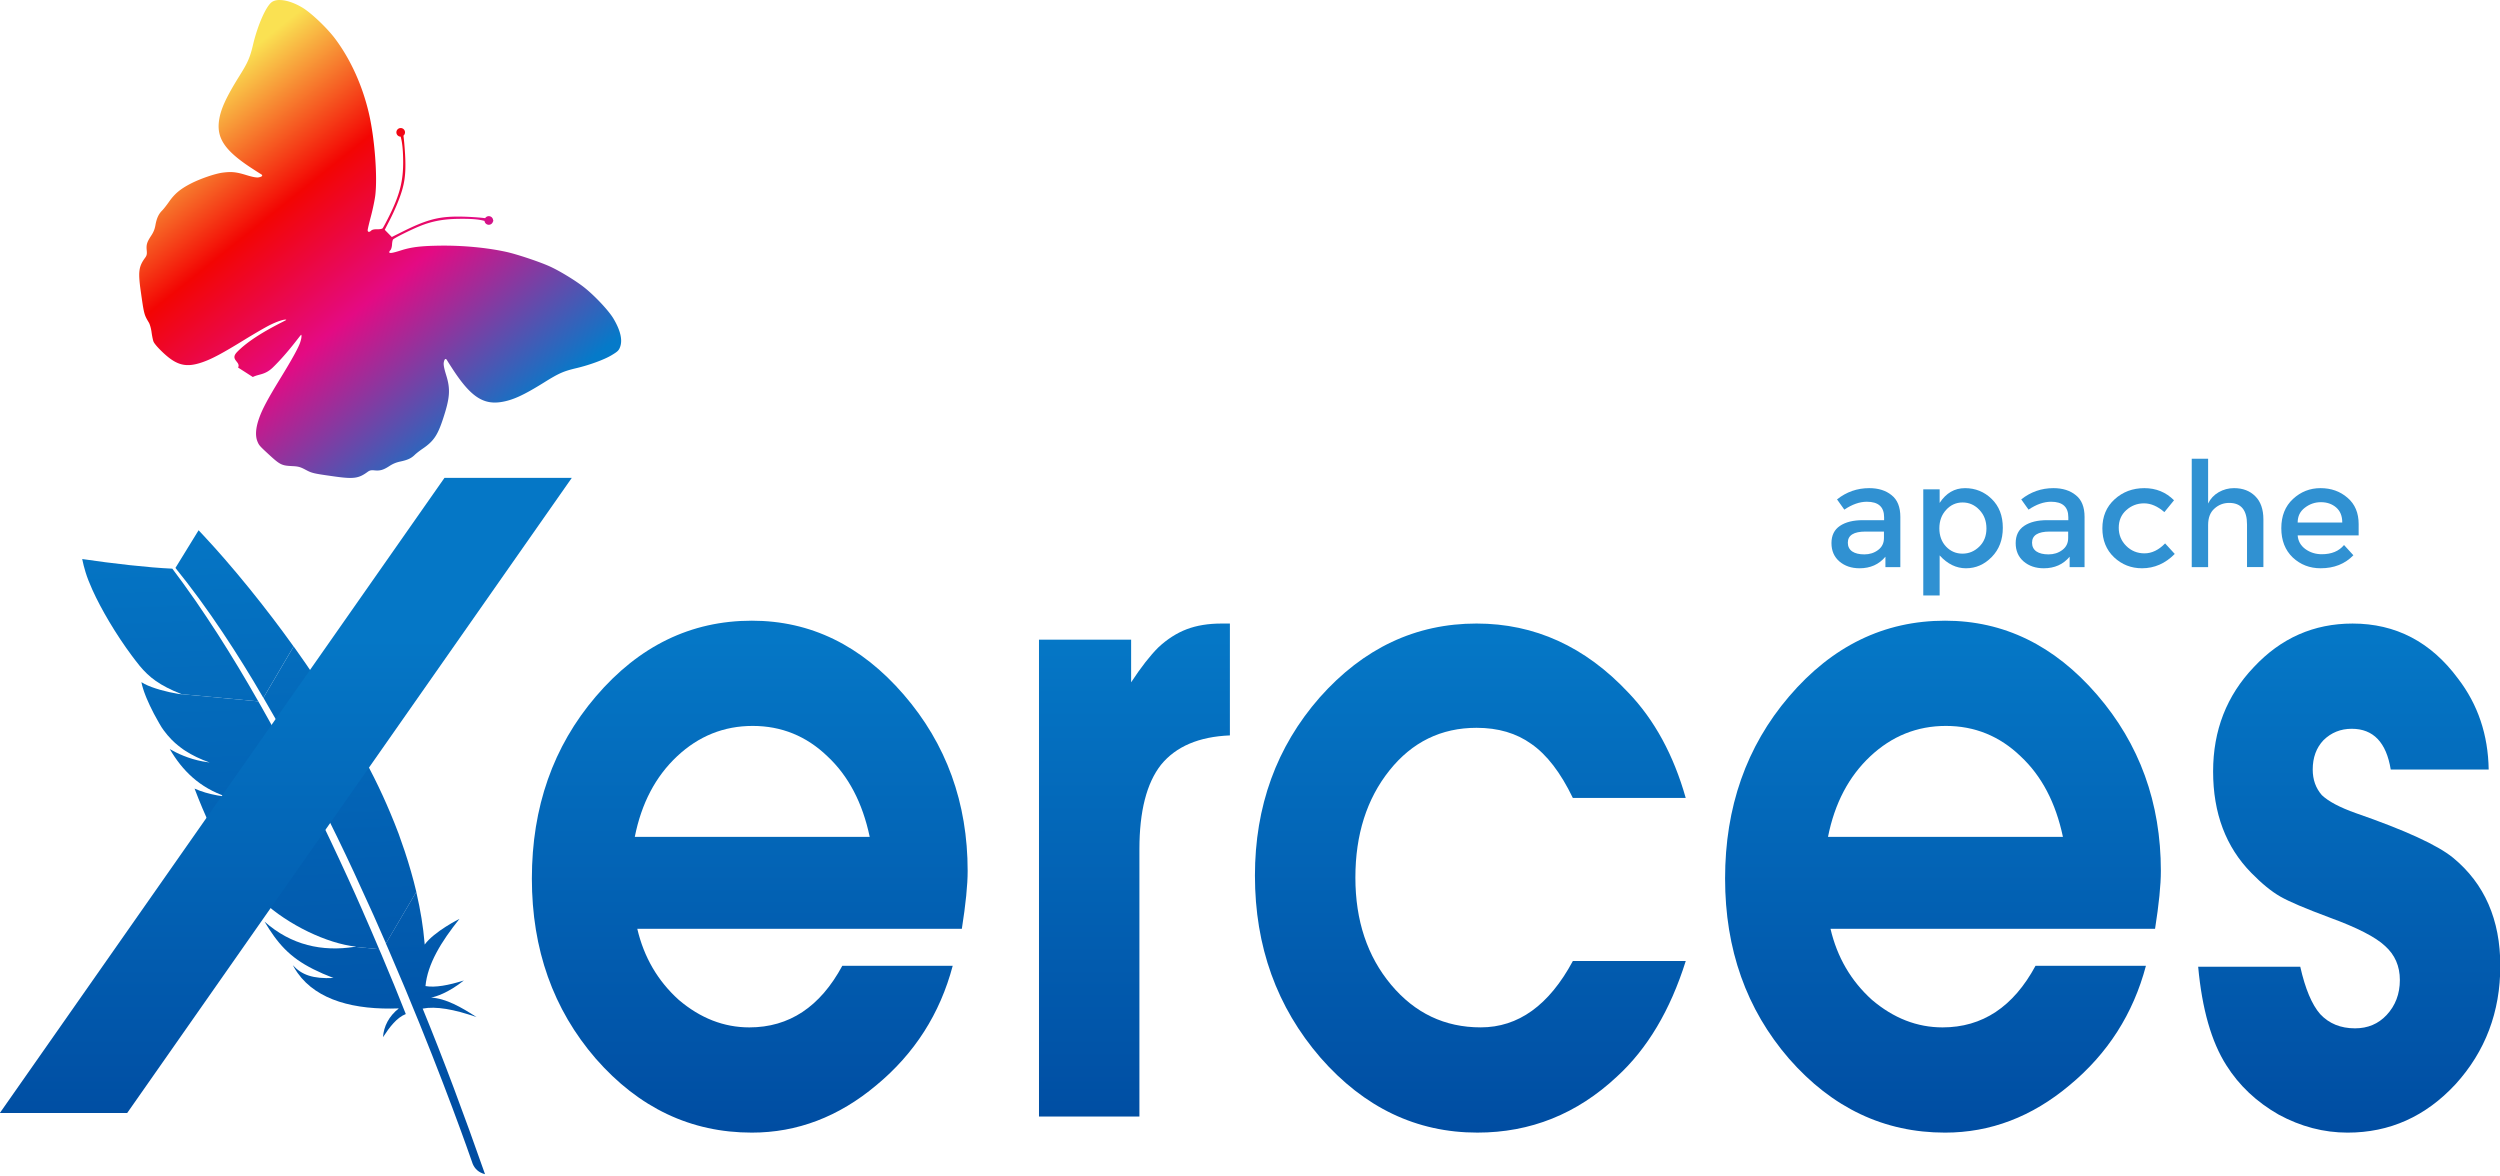 <?xml version="1.0" encoding="UTF-8" standalone="no"?>
<!-- Created with Inkscape (http://www.inkscape.org/) -->

<svg
   xmlns:dc="http://purl.org/dc/elements/1.1/"
   xmlns:cc="http://creativecommons.org/ns#"
   xmlns:rdf="http://www.w3.org/1999/02/22-rdf-syntax-ns#"
   xmlns:svg="http://www.w3.org/2000/svg"
   xmlns="http://www.w3.org/2000/svg"
   xmlns:xlink="http://www.w3.org/1999/xlink"
   xmlns:sodipodi="http://sodipodi.sourceforge.net/DTD/sodipodi-0.dtd"
   xmlns:inkscape="http://www.inkscape.org/namespaces/inkscape"
   width="383.413mm"
   height="180.386mm"
   viewBox="0 0 383.413 180.386"
   version="1.1"
   id="svg6569"
   inkscape:version="0.92.3 (2405546, 2018-03-11)"
   sodipodi:docname="xerces.svg">
  <defs
     id="defs6563">
    <linearGradient
       id="linearGradient2275"
       inkscape:collect="always">
      <stop
         id="stop2271"
         offset="0"
         style="stop-color:#0577c6;stop-opacity:1" />
      <stop
         id="stop2273"
         offset="1"
         style="stop-color:#004da2;stop-opacity:1" />
    </linearGradient>
    <linearGradient
       id="linearGradient2269"
       inkscape:collect="always">
      <stop
         id="stop2265"
         offset="0"
         style="stop-color:#0577c6;stop-opacity:1" />
      <stop
         id="stop2267"
         offset="1"
         style="stop-color:#004da2;stop-opacity:1" />
    </linearGradient>
    <linearGradient
       id="linearGradient2263"
       inkscape:collect="always">
      <stop
         id="stop2259"
         offset="0"
         style="stop-color:#0577c6;stop-opacity:1" />
      <stop
         id="stop2261"
         offset="1"
         style="stop-color:#004da2;stop-opacity:1" />
    </linearGradient>
    <linearGradient
       id="linearGradient2257"
       inkscape:collect="always">
      <stop
         id="stop2253"
         offset="0"
         style="stop-color:#0577c6;stop-opacity:1" />
      <stop
         id="stop2255"
         offset="1"
         style="stop-color:#004da2;stop-opacity:1" />
    </linearGradient>
    <linearGradient
       id="linearGradient2251"
       inkscape:collect="always">
      <stop
         id="stop2247"
         offset="0"
         style="stop-color:#0577c6;stop-opacity:1" />
      <stop
         id="stop2249"
         offset="1"
         style="stop-color:#004da2;stop-opacity:1" />
    </linearGradient>
    <linearGradient
       inkscape:collect="always"
       id="linearGradient2233">
      <stop
         style="stop-color:#0577c6;stop-opacity:1"
         offset="0"
         id="stop2229" />
      <stop
         style="stop-color:#004da2;stop-opacity:1"
         offset="1"
         id="stop2231" />
    </linearGradient>
    <linearGradient
       inkscape:collect="always"
       id="linearGradient7160">
      <stop
         style="stop-color:#fae152;stop-opacity:1"
         offset="0"
         id="stop7156" />
      <stop
         id="stop7164"
         offset="0.311"
         style="stop-color:#f30503;stop-opacity:1" />
      <stop
         style="stop-color:#e40a83;stop-opacity:1"
         offset="0.594"
         id="stop7166" />
      <stop
         style="stop-color:#057ac9;stop-opacity:1"
         offset="1"
         id="stop7158" />
    </linearGradient>
    <linearGradient
       inkscape:collect="always"
       xlink:href="#linearGradient7160"
       id="linearGradient7162"
       x1="-48.487"
       y1="-105.826"
       x2="116.168"
       y2="99.235"
       gradientUnits="userSpaceOnUse"
       gradientTransform="matrix(0.265,0,0,0.265,-77.241,-145.127)" />
    <linearGradient
       id="SVGID_1_-7"
       gradientUnits="userSpaceOnUse"
       x1="-6873.648"
       y1="2774.3"
       x2="-6636.237"
       y2="2496.689"
       gradientTransform="matrix(0.434,-0.932,-0.932,-0.434,6223.476,-5052.743)">
      <stop
         offset="0"
         style="stop-color:#F59723"
         id="stop3172-5" />
      <stop
         offset="0.312"
         style="stop-color:#F69822"
         id="stop3174-3" />
      <stop
         offset="0.838"
         style="stop-color:#E87726"
         id="stop3176-5" />
    </linearGradient>
    <linearGradient
       id="SVGID_2_-6"
       gradientUnits="userSpaceOnUse"
       x1="-8630.72"
       y1="2804.961"
       x2="-6936.925"
       y2="2804.961"
       gradientTransform="matrix(0.434,-0.932,-0.932,-0.434,6223.476,-5052.743)">
      <stop
         offset="0.323"
         style="stop-color:#9C2063"
         id="stop3197-2" />
      <stop
         offset="0.63"
         style="stop-color:#C82037"
         id="stop3199-9" />
      <stop
         offset="0.751"
         style="stop-color:#CC2135"
         id="stop3201-1" />
      <stop
         offset="1"
         style="stop-color:#E87726"
         id="stop3203-2" />
    </linearGradient>
    <linearGradient
       id="SVGID_3_-7"
       gradientUnits="userSpaceOnUse"
       x1="-8426.256"
       y1="2635.284"
       x2="-7416.919"
       y2="2635.284"
       gradientTransform="matrix(0.434,-0.932,-0.932,-0.434,6223.476,-5052.743)">
      <stop
         offset="0"
         style="stop-color:#282661"
         id="stop3208-0" />
      <stop
         offset="9.548389e-02"
         style="stop-color:#662E8C"
         id="stop3210-9" />
      <stop
         offset="0.788"
         style="stop-color:#9E2064"
         id="stop3212-3" />
      <stop
         offset="0.949"
         style="stop-color:#CC2032"
         id="stop3214-6" />
    </linearGradient>
    <linearGradient
       id="SVGID_4_-0"
       gradientUnits="userSpaceOnUse"
       x1="-8535.588"
       y1="2820.86"
       x2="-6841.793"
       y2="2820.86"
       gradientTransform="matrix(0.434,-0.932,-0.932,-0.434,6147.59,-5052.743)">
      <stop
         offset="0.323"
         style="stop-color:#9C2063"
         id="stop3219-6" />
      <stop
         offset="0.63"
         style="stop-color:#C82037"
         id="stop3221-2" />
      <stop
         offset="0.751"
         style="stop-color:#CC2135"
         id="stop3223-6" />
      <stop
         offset="1"
         style="stop-color:#E87726"
         id="stop3225-1" />
    </linearGradient>
    <linearGradient
       id="SVGID_5_-8"
       gradientUnits="userSpaceOnUse"
       x1="-8412.058"
       y1="2797.879"
       x2="-7521.917"
       y2="2797.879"
       gradientTransform="matrix(0.434,-0.932,-0.932,-0.434,6223.476,-5052.743)">
      <stop
         offset="0"
         style="stop-color:#282661"
         id="stop3230-7" />
      <stop
         offset="9.548389e-02"
         style="stop-color:#662E8C"
         id="stop3232-9" />
      <stop
         offset="0.788"
         style="stop-color:#9E2064"
         id="stop3234-2" />
      <stop
         offset="0.949"
         style="stop-color:#CC2032"
         id="stop3236-0" />
    </linearGradient>
    <linearGradient
       id="SVGID_6_-2"
       gradientUnits="userSpaceOnUse"
       x1="-8535.588"
       y1="2645.49"
       x2="-6841.793"
       y2="2645.49"
       gradientTransform="matrix(0.434,-0.932,-0.932,-0.434,6299.363,-5052.743)">
      <stop
         offset="0.323"
         style="stop-color:#9C2063"
         id="stop3241-3" />
      <stop
         offset="0.63"
         style="stop-color:#C82037"
         id="stop3243-7" />
      <stop
         offset="0.751"
         style="stop-color:#CC2135"
         id="stop3245-5" />
      <stop
         offset="1"
         style="stop-color:#E87726"
         id="stop3247-9" />
    </linearGradient>
    <linearGradient
       id="SVGID_7_-2"
       gradientUnits="userSpaceOnUse"
       x1="-8640.659"
       y1="2654.265"
       x2="-6946.865"
       y2="2654.265"
       gradientTransform="matrix(0.434,-0.932,-0.932,-0.434,6223.476,-5052.743)">
      <stop
         offset="0.323"
         style="stop-color:#9C2063"
         id="stop3252-2" />
      <stop
         offset="0.63"
         style="stop-color:#C82037"
         id="stop3254-8" />
      <stop
         offset="0.751"
         style="stop-color:#CC2135"
         id="stop3256-9" />
      <stop
         offset="1"
         style="stop-color:#E87726"
         id="stop3258-7" />
    </linearGradient>
    <linearGradient
       id="SVGID_8_-3"
       gradientUnits="userSpaceOnUse"
       x1="-8535.589"
       y1="2593.446"
       x2="-6841.792"
       y2="2593.446"
       gradientTransform="matrix(0.434,-0.932,-0.932,-0.434,6223.476,-5052.743)">
      <stop
         offset="0.323"
         style="stop-color:#9C2063"
         id="stop3267-6" />
      <stop
         offset="0.63"
         style="stop-color:#C82037"
         id="stop3269-1" />
      <stop
         offset="0.751"
         style="stop-color:#CC2135"
         id="stop3271-2" />
      <stop
         offset="1"
         style="stop-color:#E87726"
         id="stop3273-9" />
    </linearGradient>
    <linearGradient
       id="SVGID_9_-3"
       gradientUnits="userSpaceOnUse"
       x1="-8535.589"
       y1="2599.324"
       x2="-6841.792"
       y2="2599.324"
       gradientTransform="matrix(0.434,-0.932,-0.932,-0.434,6223.476,-5052.743)">
      <stop
         offset="0.323"
         style="stop-color:#9C2063"
         id="stop3282-1" />
      <stop
         offset="0.63"
         style="stop-color:#C82037"
         id="stop3284-9" />
      <stop
         offset="0.751"
         style="stop-color:#CC2135"
         id="stop3286-4" />
      <stop
         offset="1"
         style="stop-color:#E87726"
         id="stop3288-7" />
    </linearGradient>
    <linearGradient
       id="SVGID_10_-8"
       gradientUnits="userSpaceOnUse"
       x1="-7584.039"
       y1="2600.552"
       x2="-7209.654"
       y2="2600.552"
       gradientTransform="matrix(0.434,-0.932,-0.932,-0.434,6223.476,-5052.743)">
      <stop
         offset="0.323"
         style="stop-color:#9C2063"
         id="stop3297-4" />
      <stop
         offset="0.63"
         style="stop-color:#C82037"
         id="stop3299-5" />
      <stop
         offset="0.751"
         style="stop-color:#CC2135"
         id="stop3301-0" />
      <stop
         offset="1"
         style="stop-color:#E87726"
         id="stop3303-3" />
    </linearGradient>
    <linearGradient
       inkscape:collect="always"
       xlink:href="#linearGradient2233"
       id="linearGradient2235"
       x1="99.959"
       y1="-83.23"
       x2="99.959"
       y2="-12.697"
       gradientUnits="userSpaceOnUse" />
    <linearGradient
       inkscape:collect="always"
       xlink:href="#linearGradient2275"
       id="linearGradient2237"
       x1="99.959"
       y1="-83.23"
       x2="99.959"
       y2="-12.697"
       gradientUnits="userSpaceOnUse" />
    <linearGradient
       inkscape:collect="always"
       xlink:href="#linearGradient2269"
       id="linearGradient2239"
       x1="99.959"
       y1="-83.23"
       x2="99.959"
       y2="-12.697"
       gradientUnits="userSpaceOnUse" />
    <linearGradient
       inkscape:collect="always"
       xlink:href="#linearGradient2263"
       id="linearGradient2241"
       x1="99.959"
       y1="-83.23"
       x2="99.959"
       y2="-12.697"
       gradientUnits="userSpaceOnUse" />
    <linearGradient
       inkscape:collect="always"
       xlink:href="#linearGradient2257"
       id="linearGradient2243"
       x1="99.959"
       y1="-83.23"
       x2="99.959"
       y2="-12.697"
       gradientUnits="userSpaceOnUse" />
    <linearGradient
       inkscape:collect="always"
       xlink:href="#linearGradient2251"
       id="linearGradient2245"
       x1="99.959"
       y1="-83.23"
       x2="99.959"
       y2="-12.697"
       gradientUnits="userSpaceOnUse" />
    <linearGradient
       inkscape:collect="always"
       xlink:href="#linearGradient2263"
       id="linearGradient1843"
       gradientUnits="userSpaceOnUse"
       x1="441.035"
       y1="68.597"
       x2="370.711"
       y2="1645.863" />
  </defs>
  <sodipodi:namedview
     id="base"
     pagecolor="#ffffff"
     bordercolor="#666666"
     borderopacity="1.0"
     inkscape:pageopacity="0.0"
     inkscape:pageshadow="2"
     inkscape:zoom="0.9899495"
     inkscape:cx="-344.88396"
     inkscape:cy="-103.66011"
     inkscape:document-units="mm"
     inkscape:current-layer="text7179"
     showgrid="false"
     inkscape:snap-global="false"
     inkscape:window-width="3726"
     inkscape:window-height="2049"
     inkscape:window-x="114"
     inkscape:window-y="55"
     inkscape:window-maximized="1"
     fit-margin-top="0"
     fit-margin-left="0"
     fit-margin-right="0"
     fit-margin-bottom="0" />
  <g
     inkscape:label="Layer 1"
     inkscape:groupmode="layer"
     id="layer1"
     transform="translate(121.024,186.868)">
    <path
       style="fill:url(#linearGradient7162);fill-opacity:1;stroke-width:0.124"
       d="m -78.213,-186.867 c -0.442,0.011 -0.818,0.11 -1.101,0.303 -0.89,0.609 -2.178,3.509 -2.892,6.513 -0.476,2.001 -0.791,2.733 -2.033,4.723 -2.103,3.366 -2.939,5.186 -3.189,6.931 -0.391,2.734 0.904,4.64 4.957,7.296 0.669,0.438 1.324,0.856 1.456,0.93 0.358,0.199 0.237,0.395 -0.311,0.501 -0.34,0.066 -0.928,-0.041 -1.951,-0.356 -1.517,-0.467 -2.232,-0.54 -3.589,-0.366 -1.173,0.15 -3.462,0.937 -4.917,1.69 -1.596,0.826 -2.462,1.554 -3.331,2.799 -0.356,0.51 -0.828,1.108 -1.051,1.331 -0.537,0.537 -0.835,1.191 -1.02,2.232 -0.112,0.63 -0.286,1.062 -0.657,1.627 -0.647,0.985 -0.764,1.372 -0.678,2.239 0.056,0.567 0.009,0.789 -0.24,1.129 -0.99,1.352 -1.097,2.153 -0.679,5.114 0.504,3.573 0.513,3.607 1.252,4.845 0.152,0.255 0.338,0.921 0.411,1.479 0.074,0.558 0.205,1.195 0.291,1.415 0.099,0.252 0.482,0.725 1.03,1.276 2.377,2.386 3.852,2.815 6.502,1.892 1.451,-0.506 3.03,-1.35 6.387,-3.414 1.429,-0.879 3.155,-1.882 3.835,-2.229 1.174,-0.599 2.45,-1.012 2.616,-0.847 0.075,0.075 -4.96,2.262 -7.542,4.928 -1.187,1.226 0.615,1.487 0.149,2.388 l 2.262,1.452 c 0.923,-0.482 1.85,-0.282 3.077,-1.473 2.379,-2.308 4.278,-5.069 4.341,-5.006 0.1,0.1 0.034,0.603 -0.151,1.16 -0.271,0.815 -1.259,2.611 -2.954,5.374 -2.026,3.302 -2.868,4.881 -3.37,6.32 -0.505,1.448 -0.587,2.627 -0.245,3.487 0.239,0.599 0.339,0.715 1.727,1.993 1.744,1.606 1.992,1.731 3.59,1.807 0.962,0.046 1.245,0.122 2.065,0.557 1.007,0.534 1.16,0.571 4.39,1.026 2.979,0.42 3.751,0.317 5.113,-0.681 0.341,-0.25 0.563,-0.302 1.055,-0.248 0.856,0.093 1.376,-0.055 2.292,-0.652 0.551,-0.36 1.05,-0.567 1.687,-0.702 1.113,-0.235 1.672,-0.492 2.206,-1.016 0.226,-0.222 0.778,-0.653 1.227,-0.958 1.638,-1.112 2.269,-2.022 3.068,-4.421 1.118,-3.358 1.219,-4.659 0.531,-6.868 -0.321,-1.031 -0.429,-1.609 -0.362,-1.952 0.107,-0.548 0.302,-0.669 0.501,-0.311 0.073,0.132 0.492,0.788 0.93,1.457 2.656,4.053 4.572,5.355 7.292,4.954 1.783,-0.263 3.456,-1.019 6.631,-2.997 2.312,-1.44 2.98,-1.735 5.028,-2.222 1.959,-0.466 4.179,-1.279 5.289,-1.936 1.031,-0.611 1.201,-0.781 1.404,-1.407 0.341,-1.051 -0.023,-2.512 -1.057,-4.245 -0.774,-1.297 -3.079,-3.724 -4.698,-4.947 -1.403,-1.06 -3.675,-2.427 -5.093,-3.066 -1.564,-0.705 -5.013,-1.856 -6.624,-2.212 -2.994,-0.661 -6.767,-1.013 -10.287,-0.96 -2.868,0.043 -4.294,0.219 -5.89,0.728 -1.281,0.408 -1.748,0.483 -1.794,0.289 -0.016,-0.067 0.067,-0.218 0.184,-0.335 0.121,-0.121 0.227,-0.493 0.246,-0.858 0.018,-0.355 0.094,-0.705 0.168,-0.78 0.254,-0.254 2.65,-1.45 4.061,-2.027 1.875,-0.767 3.626,-1.097 5.978,-1.128 1.936,-0.025 3.06,0.062 3.975,0.318 a 0.661,0.661 0 0 0 0.657,0.59 0.661,0.661 0 0 0 0.641,-0.502 c 0.068,-0.072 0.071,-0.137 0.018,-0.212 a 0.661,0.661 0 0 0 -0.659,-0.609 0.661,0.661 0 0 0 -0.558,0.307 c -1.281,-0.154 -3.327,-0.271 -4.759,-0.235 -2.676,0.068 -4.497,0.598 -7.911,2.303 l -1.646,0.823 -0.543,-0.553 -0.543,-0.553 0.688,-1.334 c 0.836,-1.622 1.559,-3.35 1.954,-4.669 0.578,-1.929 0.663,-3.723 0.348,-7.31 -0.04,-0.449 -0.079,-0.815 -0.121,-1.123 a 0.661,0.661 0 0 0 0.239,-0.508 0.661,0.661 0 0 0 -0.661,-0.661 0.661,0.661 0 0 0 -0.661,0.661 0.661,0.661 0 0 0 0.655,0.661 c 0.246,0.853 0.37,2.059 0.384,3.736 0.025,3.046 -0.515,5.165 -2.156,8.463 -0.467,0.938 -0.919,1.776 -1.005,1.863 -0.086,0.087 -0.462,0.15 -0.838,0.141 -0.454,-0.011 -0.758,0.059 -0.909,0.21 -0.277,0.277 -0.538,0.237 -0.535,-0.083 0.001,-0.13 0.23,-1.097 0.508,-2.147 0.278,-1.051 0.576,-2.484 0.661,-3.185 0.347,-2.849 -0.085,-8.576 -0.93,-12.352 -0.974,-4.351 -2.842,-8.502 -5.274,-11.722 -1.236,-1.636 -3.649,-3.924 -4.974,-4.715 -1.307,-0.781 -2.597,-1.187 -3.569,-1.163 z"
       id="path7136"
       inkscape:connector-curvature="0" />
    <g
       aria-label="Ierces"
       transform="scale(0.936,1.069)"
       style="font-style:normal;font-variant:normal;font-weight:normal;font-stretch:normal;font-size:136.007px;line-height:125%;font-family:Montserrat;-inkscape-font-specification:Montserrat;letter-spacing:0px;word-spacing:0px;fill:#000000;fill-opacity:1;stroke:none;stroke-width:4.946px;stroke-linecap:butt;stroke-linejoin:miter;stroke-opacity:1"
       id="text7179">
      <path
         d="m -42.151,-48.764 q 0,-15.369 10.473,-26.113 10.609,-10.881 25.569,-10.881 14.417,0 24.889,10.609 10.473,10.609 10.473,25.297 0,2.992 -0.952,8.296 H -24.878 q 1.632,6.12 6.8,10.201 5.304,3.944 11.561,3.944 9.792,0 15.233,-8.84 H 26.805 q -3.128,10.337 -12.513,17.137 -9.248,6.8 -20.401,6.8 -14.961,0 -25.569,-10.609 -10.473,-10.609 -10.473,-25.841 z m 16.865,-5.984 h 38.49 q -1.768,-7.344 -6.936,-11.561 -5.168,-4.352 -12.241,-4.352 -7.072,0 -12.377,4.352 -5.304,4.352 -6.936,11.561 z"
         style="font-style:normal;font-variant:normal;font-weight:bold;font-stretch:normal;font-family:Avalon;-inkscape-font-specification:'Avalon Bold';fill:url(#linearGradient2243);fill-opacity:1;stroke-width:4.946px"
         id="path832"
         inkscape:connector-curvature="0" />
      <path
         d="m 40.941,-14.626 v -68.411 h 15.097 v 6.12 q 2.448,-3.264 4.488,-5.032 2.176,-1.768 4.624,-2.584 2.448,-0.816 5.712,-0.816 h 1.36 v 16.049 q -7.616,0.272 -11.289,4.216 -3.536,3.944 -3.536,12.105 v 38.354 z"
         style="font-style:normal;font-variant:normal;font-weight:bold;font-stretch:normal;font-family:Avalon;-inkscape-font-specification:'Avalon Bold';fill:url(#linearGradient2241);fill-opacity:1;stroke-width:4.946px"
         id="path834"
         inkscape:connector-curvature="0" />
      <path
         d="m 76.324,-49.172 q 0,-14.961 10.609,-25.569 10.745,-10.609 25.705,-10.609 14.281,0 24.889,9.928 6.392,5.848 9.384,15.097 H 128.415 q -2.992,-5.44 -6.8,-7.752 -3.672,-2.312 -8.976,-2.312 -8.704,0 -14.281,6.12 -5.576,6.12 -5.576,15.369 0,9.248 5.848,15.369 5.848,6.12 14.689,6.12 9.248,0 15.097,-9.52 h 18.497 q -3.808,10.609 -11.289,16.593 -9.792,8.024 -22.849,8.024 -14.961,0 -25.705,-10.745 -10.745,-10.881 -10.745,-26.113 z"
         style="font-style:normal;font-variant:normal;font-weight:bold;font-stretch:normal;font-family:Avalon;-inkscape-font-specification:'Avalon Bold';fill:url(#linearGradient2239);fill-opacity:1;stroke-width:4.946px"
         id="path836"
         inkscape:connector-curvature="0" />
      <path
         d="m 153.359,-48.764 q 0,-15.369 10.473,-26.113 10.609,-10.881 25.569,-10.881 14.417,0 24.889,10.609 10.473,10.609 10.473,25.297 0,2.992 -0.952,8.296 h -53.179 q 1.632,6.12 6.8,10.201 5.304,3.944 11.561,3.944 9.792,0 15.233,-8.84 h 18.089 q -3.128,10.337 -12.513,17.137 -9.248,6.8 -20.401,6.8 -14.961,0 -25.569,-10.609 -10.473,-10.609 -10.473,-25.841 z m 16.865,-5.984 h 38.49 q -1.768,-7.344 -6.936,-11.561 -5.168,-4.352 -12.241,-4.352 -7.072,0 -12.377,4.352 -5.304,4.352 -6.936,11.561 z"
         style="font-style:normal;font-variant:normal;font-weight:bold;font-stretch:normal;font-family:Avalon;-inkscape-font-specification:'Avalon Bold';fill:url(#linearGradient2237);fill-opacity:1;stroke-width:4.946px"
         id="path838"
         inkscape:connector-curvature="0" />
      <path
         d="m 230.874,-36.115 h 16.729 q 1.224,4.76 3.264,6.8 2.176,2.04 5.712,2.04 3.128,0 5.168,-1.904 2.176,-2.04 2.176,-5.032 0,-2.992 -2.448,-4.896 -2.312,-1.904 -9.112,-4.08 -5.848,-1.904 -8.024,-2.992 -2.176,-1.088 -4.76,-3.4 -6.256,-5.576 -6.256,-14.553 0,-8.84 6.664,-14.961 6.664,-6.256 16.185,-6.256 10.609,0 17.273,7.888 4.896,5.576 5.032,13.057 h -16.049 q -1.088,-5.848 -6.392,-5.848 -2.72,0 -4.624,1.632 -1.768,1.632 -1.768,4.216 0,2.176 1.496,3.672 1.632,1.36 5.576,2.584 12.105,3.672 15.913,6.392 7.752,5.576 7.752,15.505 0,9.928 -7.344,17.001 -7.344,6.936 -17.681,6.936 -5.848,0 -11.289,-2.584 -5.44,-2.72 -8.568,-7.072 -3.672,-5.032 -4.624,-14.145 z"
         style="font-style:normal;font-variant:normal;font-weight:bold;font-stretch:normal;font-family:Avalon;-inkscape-font-specification:'Avalon Bold';fill:url(#linearGradient2235);fill-opacity:1;stroke-width:4.946px"
         id="path840"
         inkscape:connector-curvature="0" />
      <g
         id="g3169"
         transform="matrix(-0.077,0,0,0.058,-49.772,-106.574)"
         style="fill:url(#linearGradient1843);fill-opacity:1.0">
        <linearGradient
           id="linearGradient4274"
           gradientUnits="userSpaceOnUse"
           x1="-6873.648"
           y1="2774.3"
           x2="-6636.237"
           y2="2496.689"
           gradientTransform="matrix(0.434,-0.932,-0.932,-0.434,6223.476,-5052.743)"
           style="fill:url(#linearGradient1843);fill-opacity:1.0">
          <stop
             offset="0"
             style="stop-color:#F59723;fill-opacity:1.0;fill:url(#linearGradient1843)"
             id="stop4276" />
          <stop
             offset="0.312"
             style="stop-color:#F69822;fill-opacity:1.0;fill:url(#linearGradient1843)"
             id="stop4278" />
          <stop
             offset="0.838"
             style="stop-color:#E87726;fill-opacity:1.0;fill:url(#linearGradient1843)"
             id="stop4280" />
        </linearGradient>
        <path
           d="m 736.1,8.1 c -27.1,16 -72.2,61.3 -125.8,127 l 49.3,93.2 C 694.3,178.8 729.5,134.1 765,96 c 2.8,-3 4.1,-4.4 4.1,-4.4 -1.3,1.4 -2.8,3 -4.1,4.4 -11.5,12.6 -46.4,53.4 -99,134.2 50.7,-2.5 128.5,-12.9 192,-23.7 19,-105.9 -18.5,-154.3 -18.5,-154.3 0,0 -47.6,-77 -103.4,-44.1 z"
           id="path3178"
           inkscape:connector-curvature="0"
           style="fill:url(#linearGradient1843);fill-opacity:1.0" />
        <path
           d="m 652.5,539.9 c 0.3,-0.1 0.7,-0.1 1.1,-0.2 l -7.1,0.8 c -0.4,0.2 -0.8,0.4 -1.2,0.6 2.3,-0.5 4.8,-0.9 7.2,-1.2 z"
           id="path3180"
           inkscape:connector-curvature="0"
           style="fill:url(#linearGradient1843);fill-opacity:1.0" />
        <path
           d="m 602,706.9 c -4,0.9 -8.1,1.6 -12.3,2.3 4.2,-0.7 8.3,-1.5 12.3,-2.3 z"
           id="path3182"
           inkscape:connector-curvature="0"
           style="fill:url(#linearGradient1843);fill-opacity:1.0" />
        <path
           d="M 586.6,709.6 Z"
           id="path3186"
           inkscape:connector-curvature="0"
           style="fill:url(#linearGradient1843);fill-opacity:1.0" />
        <path
           d="m 570.2,791 c -6.3,1.1 -12.7,2.3 -19.4,3.4 0,0 -0.1,0 -0.1,0.1 3.4,-0.5 6.7,-1 10,-1.5 3.1,-0.7 6.3,-1.3 9.5,-2 z"
           id="path3188"
           inkscape:connector-curvature="0"
           style="fill:url(#linearGradient1843);fill-opacity:1.0" />
        <path
           enable-background="new    "
           d="m 570.2,791 c -6.3,1.1 -12.7,2.3 -19.4,3.4 0,0 -0.1,0 -0.1,0.1 3.4,-0.5 6.7,-1 10,-1.5 3.1,-0.7 6.3,-1.3 9.5,-2 z"
           id="path3190"
           inkscape:connector-curvature="0"
           style="opacity:0.35;fill:url(#linearGradient1843);fill-opacity:1.0" />
        <path
           d="m 586.7,709.5 c 0,0 0,0.1 0,0 -0.1,0 -0.1,0 -0.1,0.1 1,-0.1 2.1,-0.3 3.1,-0.5 4.2,-0.6 8.3,-1.3 12.3,-2.3 -5,0.9 -10,1.8 -15.3,2.7 z"
           id="path3192"
           inkscape:connector-curvature="0"
           style="fill:url(#linearGradient1843);fill-opacity:1.0" />
        <path
           enable-background="new    "
           d="m 586.7,709.5 c 0,0 0,0.1 0,0 -0.1,0 -0.1,0 -0.1,0.1 1,-0.1 2.1,-0.3 3.1,-0.5 4.2,-0.6 8.3,-1.3 12.3,-2.3 -5,0.9 -10,1.8 -15.3,2.7 z"
           id="path3194"
           inkscape:connector-curvature="0"
           style="opacity:0.35;fill:url(#linearGradient1843);fill-opacity:1.0" />
        <linearGradient
           id="linearGradient4291"
           gradientUnits="userSpaceOnUse"
           x1="-8630.72"
           y1="2804.961"
           x2="-6936.925"
           y2="2804.961"
           gradientTransform="matrix(0.434,-0.932,-0.932,-0.434,6223.476,-5052.743)"
           style="fill:url(#linearGradient1843);fill-opacity:1.0">
          <stop
             offset="0.323"
             style="stop-color:#9C2063;fill-opacity:1.0;fill:url(#linearGradient1843)"
             id="stop4293" />
          <stop
             offset="0.63"
             style="stop-color:#C82037;fill-opacity:1.0;fill:url(#linearGradient1843)"
             id="stop4295" />
          <stop
             offset="0.751"
             style="stop-color:#CC2135;fill-opacity:1.0;fill:url(#linearGradient1843)"
             id="stop4297" />
          <stop
             offset="1"
             style="stop-color:#E87726;fill-opacity:1.0;fill:url(#linearGradient1843)"
             id="stop4299" />
        </linearGradient>
        <path
           d="m 514,469.2 c 15,-28.1 30.2,-55.5 45.5,-82.1 15.9,-27.8 32.1,-54.6 48.4,-80.6 0.9,-1.5 2,-3.1 2.9,-4.6 16.1,-25.5 32.4,-50.1 48.7,-73.5 l -49.3,-93.2 c -3.7,4.5 -7.4,9.1 -11.2,13.9 -14.3,17.8 -29,36.8 -44.2,57.1 -17.1,22.8 -34.6,47.2 -52.5,72.8 -16.4,23.6 -33.2,48.3 -50,74 -14.3,21.8 -28.5,44.2 -42.7,67.2 -0.5,0.8 -1,1.7 -1.5,2.6 l 64.3,127 C 486,522.3 500,495.4 514,469.2 Z"
           id="path3205"
           inkscape:connector-curvature="0"
           style="fill:url(#linearGradient1843);fill-opacity:1.0" />
        <linearGradient
           id="linearGradient4302"
           gradientUnits="userSpaceOnUse"
           x1="-8426.256"
           y1="2635.284"
           x2="-7416.919"
           y2="2635.284"
           gradientTransform="matrix(0.434,-0.932,-0.932,-0.434,6223.476,-5052.743)"
           style="fill:url(#linearGradient1843);fill-opacity:1.0">
          <stop
             offset="0"
             style="stop-color:#282661;fill-opacity:1.0;fill:url(#linearGradient1843)"
             id="stop4304" />
          <stop
             offset="9.548389e-02"
             style="stop-color:#662E8C;fill-opacity:1.0;fill:url(#linearGradient1843)"
             id="stop4306" />
          <stop
             offset="0.788"
             style="stop-color:#9E2064;fill-opacity:1.0;fill:url(#linearGradient1843)"
             id="stop4308" />
          <stop
             offset="0.949"
             style="stop-color:#CC2032;fill-opacity:1.0;fill:url(#linearGradient1843)"
             id="stop4310" />
        </linearGradient>
        <path
           d="m 221.2,1184.4 c -8.5,23.3 -17.1,47.2 -25.6,71.5 -0.1,0.3 -0.2,0.7 -0.4,1 -1.2,3.4 -2.5,6.9 -3.6,10.3 -5.8,16.4 -10.8,31.2 -22.3,64.7 18.9,8.6 34.1,31.4 48.5,57.2 -1.5,-26.7 -12.5,-51.8 -33.6,-71.2 93.3,4.2 173.7,-19.4 215.3,-87.6 3.7,-6.1 7.1,-12.4 10.2,-19.3 -18.9,24 -42.4,34.1 -86.5,31.7 -0.1,0 -0.2,0.1 -0.3,0.1 0.1,0 0.2,-0.1 0.3,-0.1 65,-29.1 97.5,-57 126.4,-103.2 6.8,-11 13.5,-22.9 20.3,-36.2 -56.8,58.3 -122.5,74.9 -191.8,62.3 l -52,5.7 c -1.7,4.4 -3.2,8.7 -4.9,13.1 z"
           id="path3216"
           inkscape:connector-curvature="0"
           style="fill:url(#linearGradient1843);fill-opacity:1.0" />
        <linearGradient
           id="linearGradient4313"
           gradientUnits="userSpaceOnUse"
           x1="-8535.588"
           y1="2820.86"
           x2="-6841.793"
           y2="2820.86"
           gradientTransform="matrix(0.434,-0.932,-0.932,-0.434,6223.476,-5052.743)"
           style="fill:url(#linearGradient1843);fill-opacity:1.0">
          <stop
             offset="0.323"
             style="stop-color:#9C2063;fill-opacity:1.0;fill:url(#linearGradient1843)"
             id="stop4315" />
          <stop
             offset="0.63"
             style="stop-color:#C82037;fill-opacity:1.0;fill:url(#linearGradient1843)"
             id="stop4317" />
          <stop
             offset="0.751"
             style="stop-color:#CC2135;fill-opacity:1.0;fill:url(#linearGradient1843)"
             id="stop4319" />
          <stop
             offset="1"
             style="stop-color:#E87726;fill-opacity:1.0;fill:url(#linearGradient1843)"
             id="stop4321" />
        </linearGradient>
        <path
           d="m 245.5,1068.1 c 11.2,-29 22.8,-58.4 34.6,-88 11.4,-28.4 23,-57 35,-85.6 12,-28.6 24.2,-57.5 36.6,-86.3 12.6,-29.3 25.6,-58.5 38.9,-87.6 13.1,-28.8 26.3,-57.4 39.8,-85.6 4.8,-10.2 9.8,-20.4 14.7,-30.5 8.5,-17.5 17.1,-34.9 25.8,-52.1 0.5,-0.9 0.9,-1.9 1.4,-2.8 L 408,422.6 c -1,1.7 -2.1,3.5 -3.2,5.1 -15,24.5 -29.9,49.5 -44.5,75 -14.8,25.8 -29.3,52.1 -43.5,78.8 -11.9,22.5 -23.6,45.1 -35.1,68.1 -2.3,4.6 -4.5,9.3 -6.8,13.9 -14,28.9 -26.6,56.6 -38.1,83.5 -13,30.3 -24.4,59.3 -34.3,86.8 -6.6,18.1 -12.5,35.5 -18,52.3 -4.5,14.3 -8.7,28.7 -12.9,43 -9.6,33.6 -17.9,67.2 -24.7,100.6 l 64.6,127.5 c 8.5,-22.8 17.3,-46 26.3,-69.4 2.7,-6.7 5.1,-13.3 7.7,-19.7 z"
           id="path3227"
           inkscape:connector-curvature="0"
           style="fill:url(#linearGradient1843);fill-opacity:1.0" />
        <linearGradient
           id="linearGradient4324"
           gradientUnits="userSpaceOnUse"
           x1="-8412.058"
           y1="2797.879"
           x2="-7521.917"
           y2="2797.879"
           gradientTransform="matrix(0.434,-0.932,-0.932,-0.434,6223.476,-5052.743)"
           style="fill:url(#linearGradient1843);fill-opacity:1.0">
          <stop
             offset="0"
             style="stop-color:#282661;fill-opacity:1.0;fill:url(#linearGradient1843)"
             id="stop4326" />
          <stop
             offset="9.548389e-02"
             style="stop-color:#662E8C;fill-opacity:1.0;fill:url(#linearGradient1843)"
             id="stop4328" />
          <stop
             offset="0.788"
             style="stop-color:#9E2064;fill-opacity:1.0;fill:url(#linearGradient1843)"
             id="stop4330" />
          <stop
             offset="0.949"
             style="stop-color:#CC2032;fill-opacity:1.0;fill:url(#linearGradient1843)"
             id="stop4332" />
        </linearGradient>
        <path
           d="m 146.2,1034 c -8.1,40.8 -13.9,81.4 -16.8,121.8 -0.1,1.4 -0.2,2.8 -0.3,4.2 -20.2,-32.3 -74.1,-63.8 -74,-63.5 38.7,56 68,111.6 72.3,166.2 -20.7,4.2 -49,-1.9 -81.7,-13.9 34.1,31.4 59.7,40 69.8,42.4 -31.4,2 -64,23.5 -96.9,48.3 48.1,-19.6 87,-27.4 114.8,-21.1 -44.2,125 -88.4,263 -132.7,409.6 13.6,-4 21.7,-13.2 26.2,-25.5 7.9,-26.5 60.2,-200.7 142.3,-429.4 2.4,-6.5 4.7,-13.1 7.1,-19.6 0.6,-1.9 1.3,-3.7 2,-5.4 8.6,-24 17.7,-48.5 26.9,-73.5 2.1,-5.7 4.2,-11.4 6.4,-17.1 0,-0.1 0.1,-0.2 0.1,-0.3 L 147,1029.7 c -0.2,1.3 -0.5,2.8 -0.8,4.3 z"
           id="path3238"
           inkscape:connector-curvature="0"
           style="fill:url(#linearGradient1843);fill-opacity:1.0" />
        <linearGradient
           id="linearGradient4335"
           gradientUnits="userSpaceOnUse"
           x1="-8535.588"
           y1="2645.49"
           x2="-6841.793"
           y2="2645.49"
           gradientTransform="matrix(0.434,-0.932,-0.932,-0.434,6223.476,-5052.743)"
           style="fill:url(#linearGradient1843);fill-opacity:1.0">
          <stop
             offset="0.323"
             style="stop-color:#9C2063;fill-opacity:1.0;fill:url(#linearGradient1843)"
             id="stop4337" />
          <stop
             offset="0.63"
             style="stop-color:#C82037;fill-opacity:1.0;fill:url(#linearGradient1843)"
             id="stop4339" />
          <stop
             offset="0.751"
             style="stop-color:#CC2135;fill-opacity:1.0;fill:url(#linearGradient1843)"
             id="stop4341" />
          <stop
             offset="1"
             style="stop-color:#E87726;fill-opacity:1.0;fill:url(#linearGradient1843)"
             id="stop4343" />
        </linearGradient>
        <path
           d="m 482.3,560.2 c -1.9,3.8 -3.7,7.6 -5.6,11.4 -5.6,11.5 -11.2,23.2 -17,35.2 -6.2,13 -12.4,26.2 -18.7,39.8 -3.2,6.8 -6.4,13.7 -9.6,20.7 -9.6,20.9 -19.3,42.5 -29.2,64.8 -12.1,27.3 -24.6,55.8 -37.1,85.4 -11.9,28.2 -24.2,57.3 -36.4,87.5 -11.7,28.6 -23.5,58.2 -35.5,88.6 -10.7,27.1 -21.5,55.1 -32.3,83.8 -0.5,1.3 -1,2.8 -1.5,4.1 -10.8,28.5 -21.7,57.8 -32.6,87.8 -0.2,0.7 -0.5,1.3 -0.7,2.1 l 52,-5.7 c -1,-0.2 -2.1,-0.3 -3.1,-0.5 62.1,-7.7 144.8,-54.2 198.1,-111.5 24.6,-26.4 46.9,-57.6 67.5,-94.1 15.3,-27.1 29.8,-57.3 43.6,-90.6 12,-29.1 23.5,-60.7 34.6,-94.8 -14.3,7.5 -30.6,13.1 -48.6,16.9 -3.2,0.7 -6.4,1.3 -9.7,1.9 -3.3,0.6 -6.6,1.1 -10,1.5 v 0 0 c 0,0 0.1,0 0.1,-0.1 58,-22.3 94.5,-65.3 121,-118 -15.2,10.4 -40,24 -69.7,30.5 -4,0.9 -8.1,1.6 -12.3,2.3 -1,0.1 -2.1,0.3 -3.1,0.5 v 0 0 h 0.1 c 0,0 0,0 0.1,0 v 0 c 20.2,-8.4 37.1,-17.9 51.8,-29 3.2,-2.4 6.3,-4.8 9.1,-7.4 4.5,-3.9 8.7,-8 12.9,-12.2 2.6,-2.8 5.1,-5.6 7.6,-8.5 5.8,-6.9 11.2,-14.3 16.2,-22.3 1.5,-2.5 3.1,-4.9 4.5,-7.5 2,-3.7 3.8,-7.4 5.6,-10.9 8.1,-16.2 14.6,-30.8 19.7,-43.5 2.6,-6.4 4.8,-12.2 6.8,-17.8 0.8,-2.2 1.5,-4.3 2.2,-6.4 2.1,-6.1 3.7,-11.5 5,-16.3 2,-7.2 3.2,-12.9 3.8,-17 v 0 0 c -2,1.5 -4.2,3.1 -6.8,4.6 -17.5,10.5 -47.5,19.9 -71.7,24.4 l 47.7,-5.2 -47.7,5.2 c -0.3,0.1 -0.7,0.1 -1.1,0.2 -2.5,0.4 -4.8,0.8 -7.3,1.1 0.4,-0.2 0.8,-0.4 1.2,-0.6 l -163.3,17.9 c 0,0.4 -0.3,1.1 -0.6,1.7 z"
           id="path3249"
           inkscape:connector-curvature="0"
           style="fill:url(#linearGradient1843);fill-opacity:1.0" />
        <linearGradient
           id="linearGradient4346"
           gradientUnits="userSpaceOnUse"
           x1="-8640.659"
           y1="2654.265"
           x2="-6946.865"
           y2="2654.265"
           gradientTransform="matrix(0.434,-0.932,-0.932,-0.434,6223.476,-5052.743)"
           style="fill:url(#linearGradient1843);fill-opacity:1.0">
          <stop
             offset="0.323"
             style="stop-color:#9C2063;fill-opacity:1.0;fill:url(#linearGradient1843)"
             id="stop4348" />
          <stop
             offset="0.63"
             style="stop-color:#C82037;fill-opacity:1.0;fill:url(#linearGradient1843)"
             id="stop4350" />
          <stop
             offset="0.751"
             style="stop-color:#CC2135;fill-opacity:1.0;fill:url(#linearGradient1843)"
             id="stop4352" />
          <stop
             offset="1"
             style="stop-color:#E87726;fill-opacity:1.0;fill:url(#linearGradient1843)"
             id="stop4354" />
        </linearGradient>
        <path
           d="m 666.1,230.2 c -14.5,22.3 -30.3,47.6 -47.5,76.3 -0.9,1.4 -1.9,3.1 -2.7,4.5 -14.7,24.8 -30.3,52 -46.9,81.9 -14.2,25.8 -29,53.4 -44.4,83.1 -13.4,25.9 -27.2,53.4 -41.5,82.5 l 163.3,-17.9 c 47.6,-21.9 68.8,-41.6 89.4,-70.3 5.4,-7.9 11,-16.1 16.4,-24.7 16.8,-26.2 33.2,-55 47.9,-83.7 14.2,-27.7 26.7,-55.1 36.3,-79.9 6.1,-15.7 11,-30.3 14.4,-43.2 3,-11.3 5.3,-22.1 7.1,-32.4 -63.3,10.9 -141.2,21.3 -191.8,23.8 z"
           id="path3260"
           inkscape:connector-curvature="0"
           style="fill:url(#linearGradient1843);fill-opacity:1.0" />
        <path
           d="m 560.5,792.8 c -3.3,0.6 -6.6,1.1 -10,1.5 v 0 c 3.4,-0.3 6.8,-0.9 10,-1.5 z"
           id="path3262"
           inkscape:connector-curvature="0"
           style="fill:url(#linearGradient1843);fill-opacity:1.0" />
        <path
           enable-background="new    "
           d="m 560.5,792.8 c -3.3,0.6 -6.6,1.1 -10,1.5 v 0 c 3.4,-0.3 6.8,-0.9 10,-1.5 z"
           id="path3264"
           inkscape:connector-curvature="0"
           style="opacity:0.35;fill:url(#linearGradient1843);fill-opacity:1.0" />
        <linearGradient
           id="linearGradient4359"
           gradientUnits="userSpaceOnUse"
           x1="-8535.589"
           y1="2593.446"
           x2="-6841.792"
           y2="2593.446"
           gradientTransform="matrix(0.434,-0.932,-0.932,-0.434,6223.476,-5052.743)"
           style="fill:url(#linearGradient1843);fill-opacity:1.0">
          <stop
             offset="0.323"
             style="stop-color:#9C2063;fill-opacity:1.0;fill:url(#linearGradient1843)"
             id="stop4361" />
          <stop
             offset="0.63"
             style="stop-color:#C82037;fill-opacity:1.0;fill:url(#linearGradient1843)"
             id="stop4363" />
          <stop
             offset="0.751"
             style="stop-color:#CC2135;fill-opacity:1.0;fill:url(#linearGradient1843)"
             id="stop4365" />
          <stop
             offset="1"
             style="stop-color:#E87726;fill-opacity:1.0;fill:url(#linearGradient1843)"
             id="stop4367" />
        </linearGradient>
        <path
           d="m 560.5,792.8 c -3.3,0.6 -6.6,1.1 -10,1.5 v 0 c 3.4,-0.3 6.8,-0.9 10,-1.5 z"
           id="path3275"
           inkscape:connector-curvature="0"
           style="fill:url(#linearGradient1843);fill-opacity:1.0" />
        <path
           d="m 586.6,709.6 c 1,-0.1 2.1,-0.3 3.1,-0.5 -1,0.1 -2,0.4 -3.1,0.5 z"
           id="path3277"
           inkscape:connector-curvature="0"
           style="fill:url(#linearGradient1843);fill-opacity:1.0" />
        <path
           enable-background="new    "
           d="m 586.6,709.6 c 1,-0.1 2.1,-0.3 3.1,-0.5 -1,0.1 -2,0.4 -3.1,0.5 z"
           id="path3279"
           inkscape:connector-curvature="0"
           style="opacity:0.35;fill:url(#linearGradient1843);fill-opacity:1.0" />
        <linearGradient
           id="linearGradient4372"
           gradientUnits="userSpaceOnUse"
           x1="-8535.589"
           y1="2599.324"
           x2="-6841.792"
           y2="2599.324"
           gradientTransform="matrix(0.434,-0.932,-0.932,-0.434,6223.476,-5052.743)"
           style="fill:url(#linearGradient1843);fill-opacity:1.0">
          <stop
             offset="0.323"
             style="stop-color:#9C2063;fill-opacity:1.0;fill:url(#linearGradient1843)"
             id="stop4374" />
          <stop
             offset="0.63"
             style="stop-color:#C82037;fill-opacity:1.0;fill:url(#linearGradient1843)"
             id="stop4376" />
          <stop
             offset="0.751"
             style="stop-color:#CC2135;fill-opacity:1.0;fill:url(#linearGradient1843)"
             id="stop4378" />
          <stop
             offset="1"
             style="stop-color:#E87726;fill-opacity:1.0;fill:url(#linearGradient1843)"
             id="stop4380" />
        </linearGradient>
        <path
           d="m 586.6,709.6 c 1,-0.1 2.1,-0.3 3.1,-0.5 -1,0.1 -2,0.4 -3.1,0.5 z"
           id="path3290"
           inkscape:connector-curvature="0"
           style="fill:url(#linearGradient1843);fill-opacity:1.0" />
        <path
           d="m 586.6,709.6 c 0.1,0 0.1,-0.1 0,0 v 0 0 0 c 0.1,-0.1 0.1,0 0,0 z"
           id="path3292"
           inkscape:connector-curvature="0"
           style="fill:url(#linearGradient1843);fill-opacity:1.0" />
        <path
           enable-background="new    "
           d="m 586.6,709.6 c 0.1,0 0.1,-0.1 0,0 v 0 0 0 c 0.1,-0.1 0.1,0 0,0 z"
           id="path3294"
           inkscape:connector-curvature="0"
           style="opacity:0.35;fill:url(#linearGradient1843);fill-opacity:1.0" />
        <linearGradient
           id="linearGradient4385"
           gradientUnits="userSpaceOnUse"
           x1="-7584.039"
           y1="2600.552"
           x2="-7209.654"
           y2="2600.552"
           gradientTransform="matrix(0.434,-0.932,-0.932,-0.434,6223.476,-5052.743)"
           style="fill:url(#linearGradient1843);fill-opacity:1.0">
          <stop
             offset="0.323"
             style="stop-color:#9C2063;fill-opacity:1.0;fill:url(#linearGradient1843)"
             id="stop4387" />
          <stop
             offset="0.63"
             style="stop-color:#C82037;fill-opacity:1.0;fill:url(#linearGradient1843)"
             id="stop4389" />
          <stop
             offset="0.751"
             style="stop-color:#CC2135;fill-opacity:1.0;fill:url(#linearGradient1843)"
             id="stop4391" />
          <stop
             offset="1"
             style="stop-color:#E87726;fill-opacity:1.0;fill:url(#linearGradient1843)"
             id="stop4393" />
        </linearGradient>
        <path
           d="m 586.6,709.6 c 0.1,0 0.1,-0.1 0,0 v 0 0 0 c 0.1,-0.1 0.1,0 0,0 z"
           id="path3305"
           inkscape:connector-curvature="0"
           style="fill:url(#linearGradient1843);fill-opacity:1.0" />
      </g>
      <path
         d="m -129.323,-15.127 72.856,-91.125 h 20.863 l -72.856,91.125 z"
         style="font-style:normal;font-variant:normal;font-weight:bold;font-stretch:normal;font-family:Avalon;-inkscape-font-specification:'Avalon Bold';fill:url(#linearGradient2245);fill-opacity:1;stroke-width:5.501px"
         id="path830"
         inkscape:connector-curvature="0" />
    </g>
    <g
       aria-label="apache"
       style="font-style:normal;font-variant:normal;font-weight:normal;font-stretch:normal;font-size:22.426px;line-height:125%;font-family:Montserrat;-inkscape-font-specification:Montserrat;letter-spacing:0px;word-spacing:0px;fill:#3091d2;fill-opacity:1;stroke:none;stroke-width:0.815px;stroke-linecap:butt;stroke-linejoin:miter;stroke-opacity:1"
       id="text2339">
      <path
         d="m 170.421,-99.894 h -2.287 v -1.592 q -1.48,1.772 -3.969,1.772 -1.861,0 -3.095,-1.054 -1.211,-1.054 -1.211,-2.803 0,-1.772 1.301,-2.646 1.301,-0.875 3.521,-0.875 h 3.252 v -0.449 q 0,-2.377 -2.646,-2.377 -1.66,0 -3.454,1.211 l -1.121,-1.57 q 2.175,-1.727 4.934,-1.727 2.108,0 3.431,1.076 1.346,1.054 1.346,3.341 z m -2.512,-4.44 v -1.009 h -2.826 q -2.714,0 -2.714,1.704 0,0.875 0.673,1.346 0.673,0.449 1.861,0.449 1.211,0 2.108,-0.673 0.897,-0.673 0.897,-1.817 z"
         style="fill:#3091d2;fill-opacity:1;stroke-width:0.815px"
         id="path2341" />
      <path
         d="m 180.331,-112.004 q 2.4,0 4.104,1.66 1.704,1.66 1.704,4.418 0,2.758 -1.704,4.485 -1.682,1.727 -3.947,1.727 -2.243,0 -4.037,-1.973 v 6.145 h -2.512 v -16.281 h 2.512 v 2.086 q 1.48,-2.265 3.88,-2.265 z m -3.925,6.167 q 0,1.704 1.032,2.803 1.032,1.076 2.512,1.076 1.48,0 2.579,-1.076 1.099,-1.076 1.099,-2.781 0,-1.727 -1.076,-2.848 -1.076,-1.144 -2.579,-1.144 -1.503,0 -2.534,1.144 -1.032,1.121 -1.032,2.826 z"
         style="fill:#3091d2;fill-opacity:1;stroke-width:0.815px"
         id="path2343" />
      <path
         d="m 198.673,-99.894 h -2.287 v -1.592 q -1.48,1.772 -3.969,1.772 -1.861,0 -3.095,-1.054 -1.211,-1.054 -1.211,-2.803 0,-1.772 1.301,-2.646 1.301,-0.875 3.521,-0.875 h 3.252 v -0.449 q 0,-2.377 -2.646,-2.377 -1.66,0 -3.454,1.211 l -1.121,-1.57 q 2.175,-1.727 4.934,-1.727 2.108,0 3.431,1.076 1.346,1.054 1.346,3.341 z m -2.512,-4.44 v -1.009 h -2.826 q -2.714,0 -2.714,1.704 0,0.875 0.673,1.346 0.673,0.449 1.861,0.449 1.211,0 2.108,-0.673 0.897,-0.673 0.897,-1.817 z"
         style="fill:#3091d2;fill-opacity:1;stroke-width:0.815px"
         id="path2345" />
      <path
         d="m 207.484,-99.715 q -2.489,0 -4.283,-1.682 -1.794,-1.704 -1.794,-4.44 0,-2.736 1.861,-4.44 1.884,-1.727 4.575,-1.727 2.691,0 4.553,1.861 l -1.48,1.817 q -1.547,-1.346 -3.117,-1.346 -1.57,0 -2.736,1.054 -1.144,1.032 -1.144,2.691 0,1.637 1.144,2.781 1.144,1.144 2.803,1.144 1.682,0 3.162,-1.525 l 1.48,1.615 q -2.175,2.198 -5.023,2.198 z"
         style="fill:#3091d2;fill-opacity:1;stroke-width:0.815px"
         id="path2347" />
      <path
         d="m 217.624,-106.353 v 6.459 h -2.512 v -16.618 h 2.512 v 6.862 q 0.538,-1.099 1.615,-1.727 1.099,-0.628 2.355,-0.628 2.018,0 3.252,1.233 1.256,1.233 1.256,3.566 v 7.311 h -2.512 v -6.548 q 0,-3.297 -2.736,-3.297 -1.301,0 -2.265,0.875 -0.964,0.852 -0.964,2.512 z"
         style="fill:#3091d2;fill-opacity:1;stroke-width:0.815px"
         id="path2349" />
      <path
         d="m 240.711,-104.761 h -9.352 q 0.09,1.301 1.189,2.108 1.099,0.785 2.512,0.785 2.243,0 3.409,-1.413 l 1.435,1.57 q -1.929,1.996 -5.023,1.996 -2.512,0 -4.283,-1.66 -1.749,-1.682 -1.749,-4.485 0,-2.826 1.794,-4.485 1.794,-1.66 4.216,-1.66 2.444,0 4.149,1.48 1.704,1.458 1.704,4.037 z m -9.352,-1.973 h 6.84 q 0,-1.503 -0.942,-2.31 -0.942,-0.807 -2.332,-0.807 -1.368,0 -2.467,0.852 -1.099,0.83 -1.099,2.265 z"
         style="fill:#3091d2;fill-opacity:1;stroke-width:0.815px"
         id="path2351" />
    </g>
  </g>
</svg>
